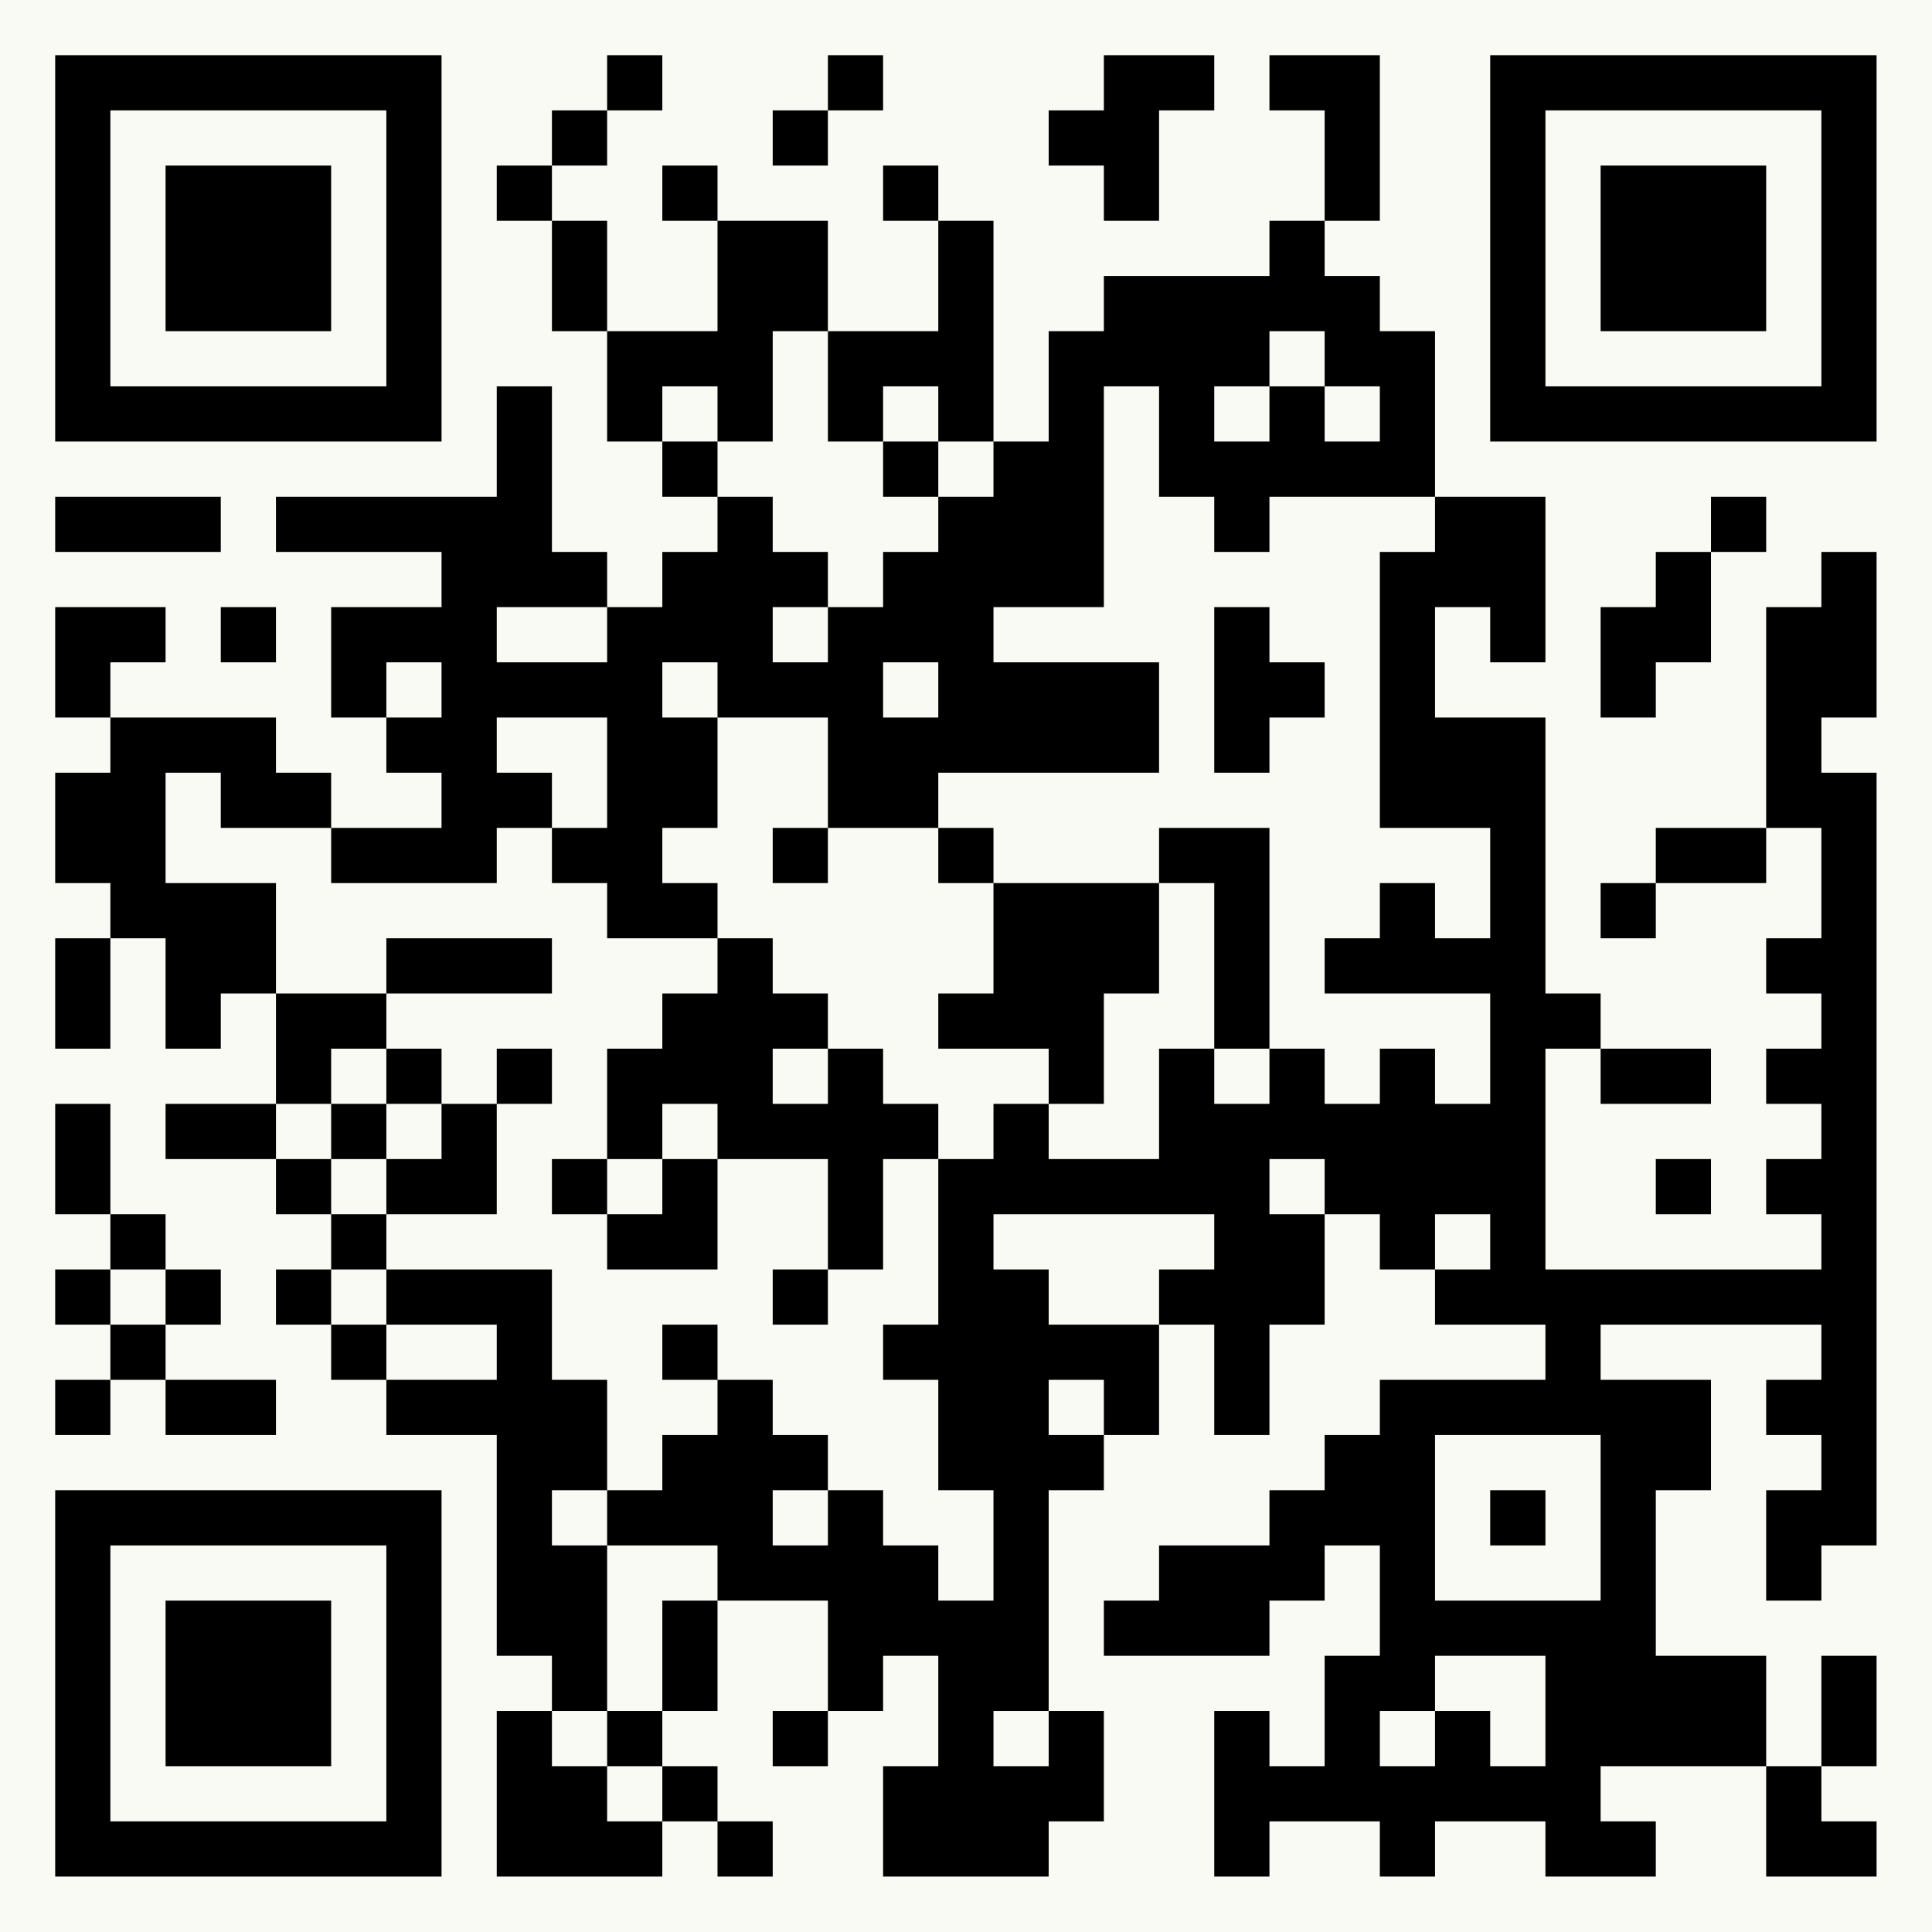 <?xml version="1.0" encoding="UTF-8"?>
<svg xmlns="http://www.w3.org/2000/svg" version="1.1" width="125" height="125" viewBox="0 0 125 125"><rect x="0" y="0" width="125" height="125" fill="#fafaf5"/><g transform="scale(3.571)"><g transform="translate(1,1)"><path fill-rule="evenodd" d="M10 0L10 1L9 1L9 2L8 2L8 3L9 3L9 5L10 5L10 7L11 7L11 8L12 8L12 9L11 9L11 10L10 10L10 9L9 9L9 6L8 6L8 8L4 8L4 9L7 9L7 10L5 10L5 12L6 12L6 13L7 13L7 14L5 14L5 13L4 13L4 12L1 12L1 11L2 11L2 10L0 10L0 12L1 12L1 13L0 13L0 15L1 15L1 16L0 16L0 18L1 18L1 16L2 16L2 18L3 18L3 17L4 17L4 19L2 19L2 20L4 20L4 21L5 21L5 22L4 22L4 23L5 23L5 24L6 24L6 25L8 25L8 29L9 29L9 30L8 30L8 33L11 33L11 32L12 32L12 33L13 33L13 32L12 32L12 31L11 31L11 30L12 30L12 28L14 28L14 30L13 30L13 31L14 31L14 30L15 30L15 29L16 29L16 31L15 31L15 33L18 33L18 32L19 32L19 30L18 30L18 26L19 26L19 25L20 25L20 23L21 23L21 25L22 25L22 23L23 23L23 21L24 21L24 22L25 22L25 23L27 23L27 24L24 24L24 25L23 25L23 26L22 26L22 27L20 27L20 28L19 28L19 29L22 29L22 28L23 28L23 27L24 27L24 29L23 29L23 31L22 31L22 30L21 30L21 33L22 33L22 32L24 32L24 33L25 33L25 32L27 32L27 33L29 33L29 32L28 32L28 31L31 31L31 33L33 33L33 32L32 32L32 31L33 31L33 29L32 29L32 31L31 31L31 29L29 29L29 26L30 26L30 24L28 24L28 23L32 23L32 24L31 24L31 25L32 25L32 26L31 26L31 28L32 28L32 27L33 27L33 13L32 13L32 12L33 12L33 9L32 9L32 10L31 10L31 14L29 14L29 15L28 15L28 16L29 16L29 15L31 15L31 14L32 14L32 16L31 16L31 17L32 17L32 18L31 18L31 19L32 19L32 20L31 20L31 21L32 21L32 22L27 22L27 18L28 18L28 19L30 19L30 18L28 18L28 17L27 17L27 12L25 12L25 10L26 10L26 11L27 11L27 8L25 8L25 5L24 5L24 4L23 4L23 3L24 3L24 0L22 0L22 1L23 1L23 3L22 3L22 4L19 4L19 5L18 5L18 7L17 7L17 3L16 3L16 2L15 2L15 3L16 3L16 5L14 5L14 3L12 3L12 2L11 2L11 3L12 3L12 5L10 5L10 3L9 3L9 2L10 2L10 1L11 1L11 0ZM14 0L14 1L13 1L13 2L14 2L14 1L15 1L15 0ZM19 0L19 1L18 1L18 2L19 2L19 3L20 3L20 1L21 1L21 0ZM13 5L13 7L12 7L12 6L11 6L11 7L12 7L12 8L13 8L13 9L14 9L14 10L13 10L13 11L14 11L14 10L15 10L15 9L16 9L16 8L17 8L17 7L16 7L16 6L15 6L15 7L14 7L14 5ZM22 5L22 6L21 6L21 7L22 7L22 6L23 6L23 7L24 7L24 6L23 6L23 5ZM19 6L19 10L17 10L17 11L20 11L20 13L16 13L16 14L14 14L14 12L12 12L12 11L11 11L11 12L12 12L12 14L11 14L11 15L12 15L12 16L10 16L10 15L9 15L9 14L10 14L10 12L8 12L8 13L9 13L9 14L8 14L8 15L5 15L5 14L3 14L3 13L2 13L2 15L4 15L4 17L6 17L6 18L5 18L5 19L4 19L4 20L5 20L5 21L6 21L6 22L5 22L5 23L6 23L6 24L8 24L8 23L6 23L6 22L9 22L9 24L10 24L10 26L9 26L9 27L10 27L10 30L9 30L9 31L10 31L10 32L11 32L11 31L10 31L10 30L11 30L11 28L12 28L12 27L10 27L10 26L11 26L11 25L12 25L12 24L13 24L13 25L14 25L14 26L13 26L13 27L14 27L14 26L15 26L15 27L16 27L16 28L17 28L17 26L16 26L16 24L15 24L15 23L16 23L16 20L17 20L17 19L18 19L18 20L20 20L20 18L21 18L21 19L22 19L22 18L23 18L23 19L24 19L24 18L25 18L25 19L26 19L26 17L23 17L23 16L24 16L24 15L25 15L25 16L26 16L26 14L24 14L24 9L25 9L25 8L22 8L22 9L21 9L21 8L20 8L20 6ZM15 7L15 8L16 8L16 7ZM0 8L0 9L3 9L3 8ZM30 8L30 9L29 9L29 10L28 10L28 12L29 12L29 11L30 11L30 9L31 9L31 8ZM3 10L3 11L4 11L4 10ZM8 10L8 11L10 11L10 10ZM21 10L21 13L22 13L22 12L23 12L23 11L22 11L22 10ZM6 11L6 12L7 12L7 11ZM15 11L15 12L16 12L16 11ZM13 14L13 15L14 15L14 14ZM16 14L16 15L17 15L17 17L16 17L16 18L18 18L18 19L19 19L19 17L20 17L20 15L21 15L21 18L22 18L22 14L20 14L20 15L17 15L17 14ZM6 16L6 17L9 17L9 16ZM12 16L12 17L11 17L11 18L10 18L10 20L9 20L9 21L10 21L10 22L12 22L12 20L14 20L14 22L13 22L13 23L14 23L14 22L15 22L15 20L16 20L16 19L15 19L15 18L14 18L14 17L13 17L13 16ZM6 18L6 19L5 19L5 20L6 20L6 21L8 21L8 19L9 19L9 18L8 18L8 19L7 19L7 18ZM13 18L13 19L14 19L14 18ZM0 19L0 21L1 21L1 22L0 22L0 23L1 23L1 24L0 24L0 25L1 25L1 24L2 24L2 25L4 25L4 24L2 24L2 23L3 23L3 22L2 22L2 21L1 21L1 19ZM6 19L6 20L7 20L7 19ZM11 19L11 20L10 20L10 21L11 21L11 20L12 20L12 19ZM22 20L22 21L23 21L23 20ZM29 20L29 21L30 21L30 20ZM17 21L17 22L18 22L18 23L20 23L20 22L21 22L21 21ZM25 21L25 22L26 22L26 21ZM1 22L1 23L2 23L2 22ZM11 23L11 24L12 24L12 23ZM18 24L18 25L19 25L19 24ZM25 25L25 28L28 28L28 25ZM26 26L26 27L27 27L27 26ZM25 29L25 30L24 30L24 31L25 31L25 30L26 30L26 31L27 31L27 29ZM17 30L17 31L18 31L18 30ZM0 0L0 7L7 7L7 0ZM1 1L1 6L6 6L6 1ZM2 2L2 5L5 5L5 2ZM26 0L26 7L33 7L33 0ZM27 1L27 6L32 6L32 1ZM28 2L28 5L31 5L31 2ZM0 26L0 33L7 33L7 26ZM1 27L1 32L6 32L6 27ZM2 28L2 31L5 31L5 28Z" fill="#000000"/></g></g></svg>
